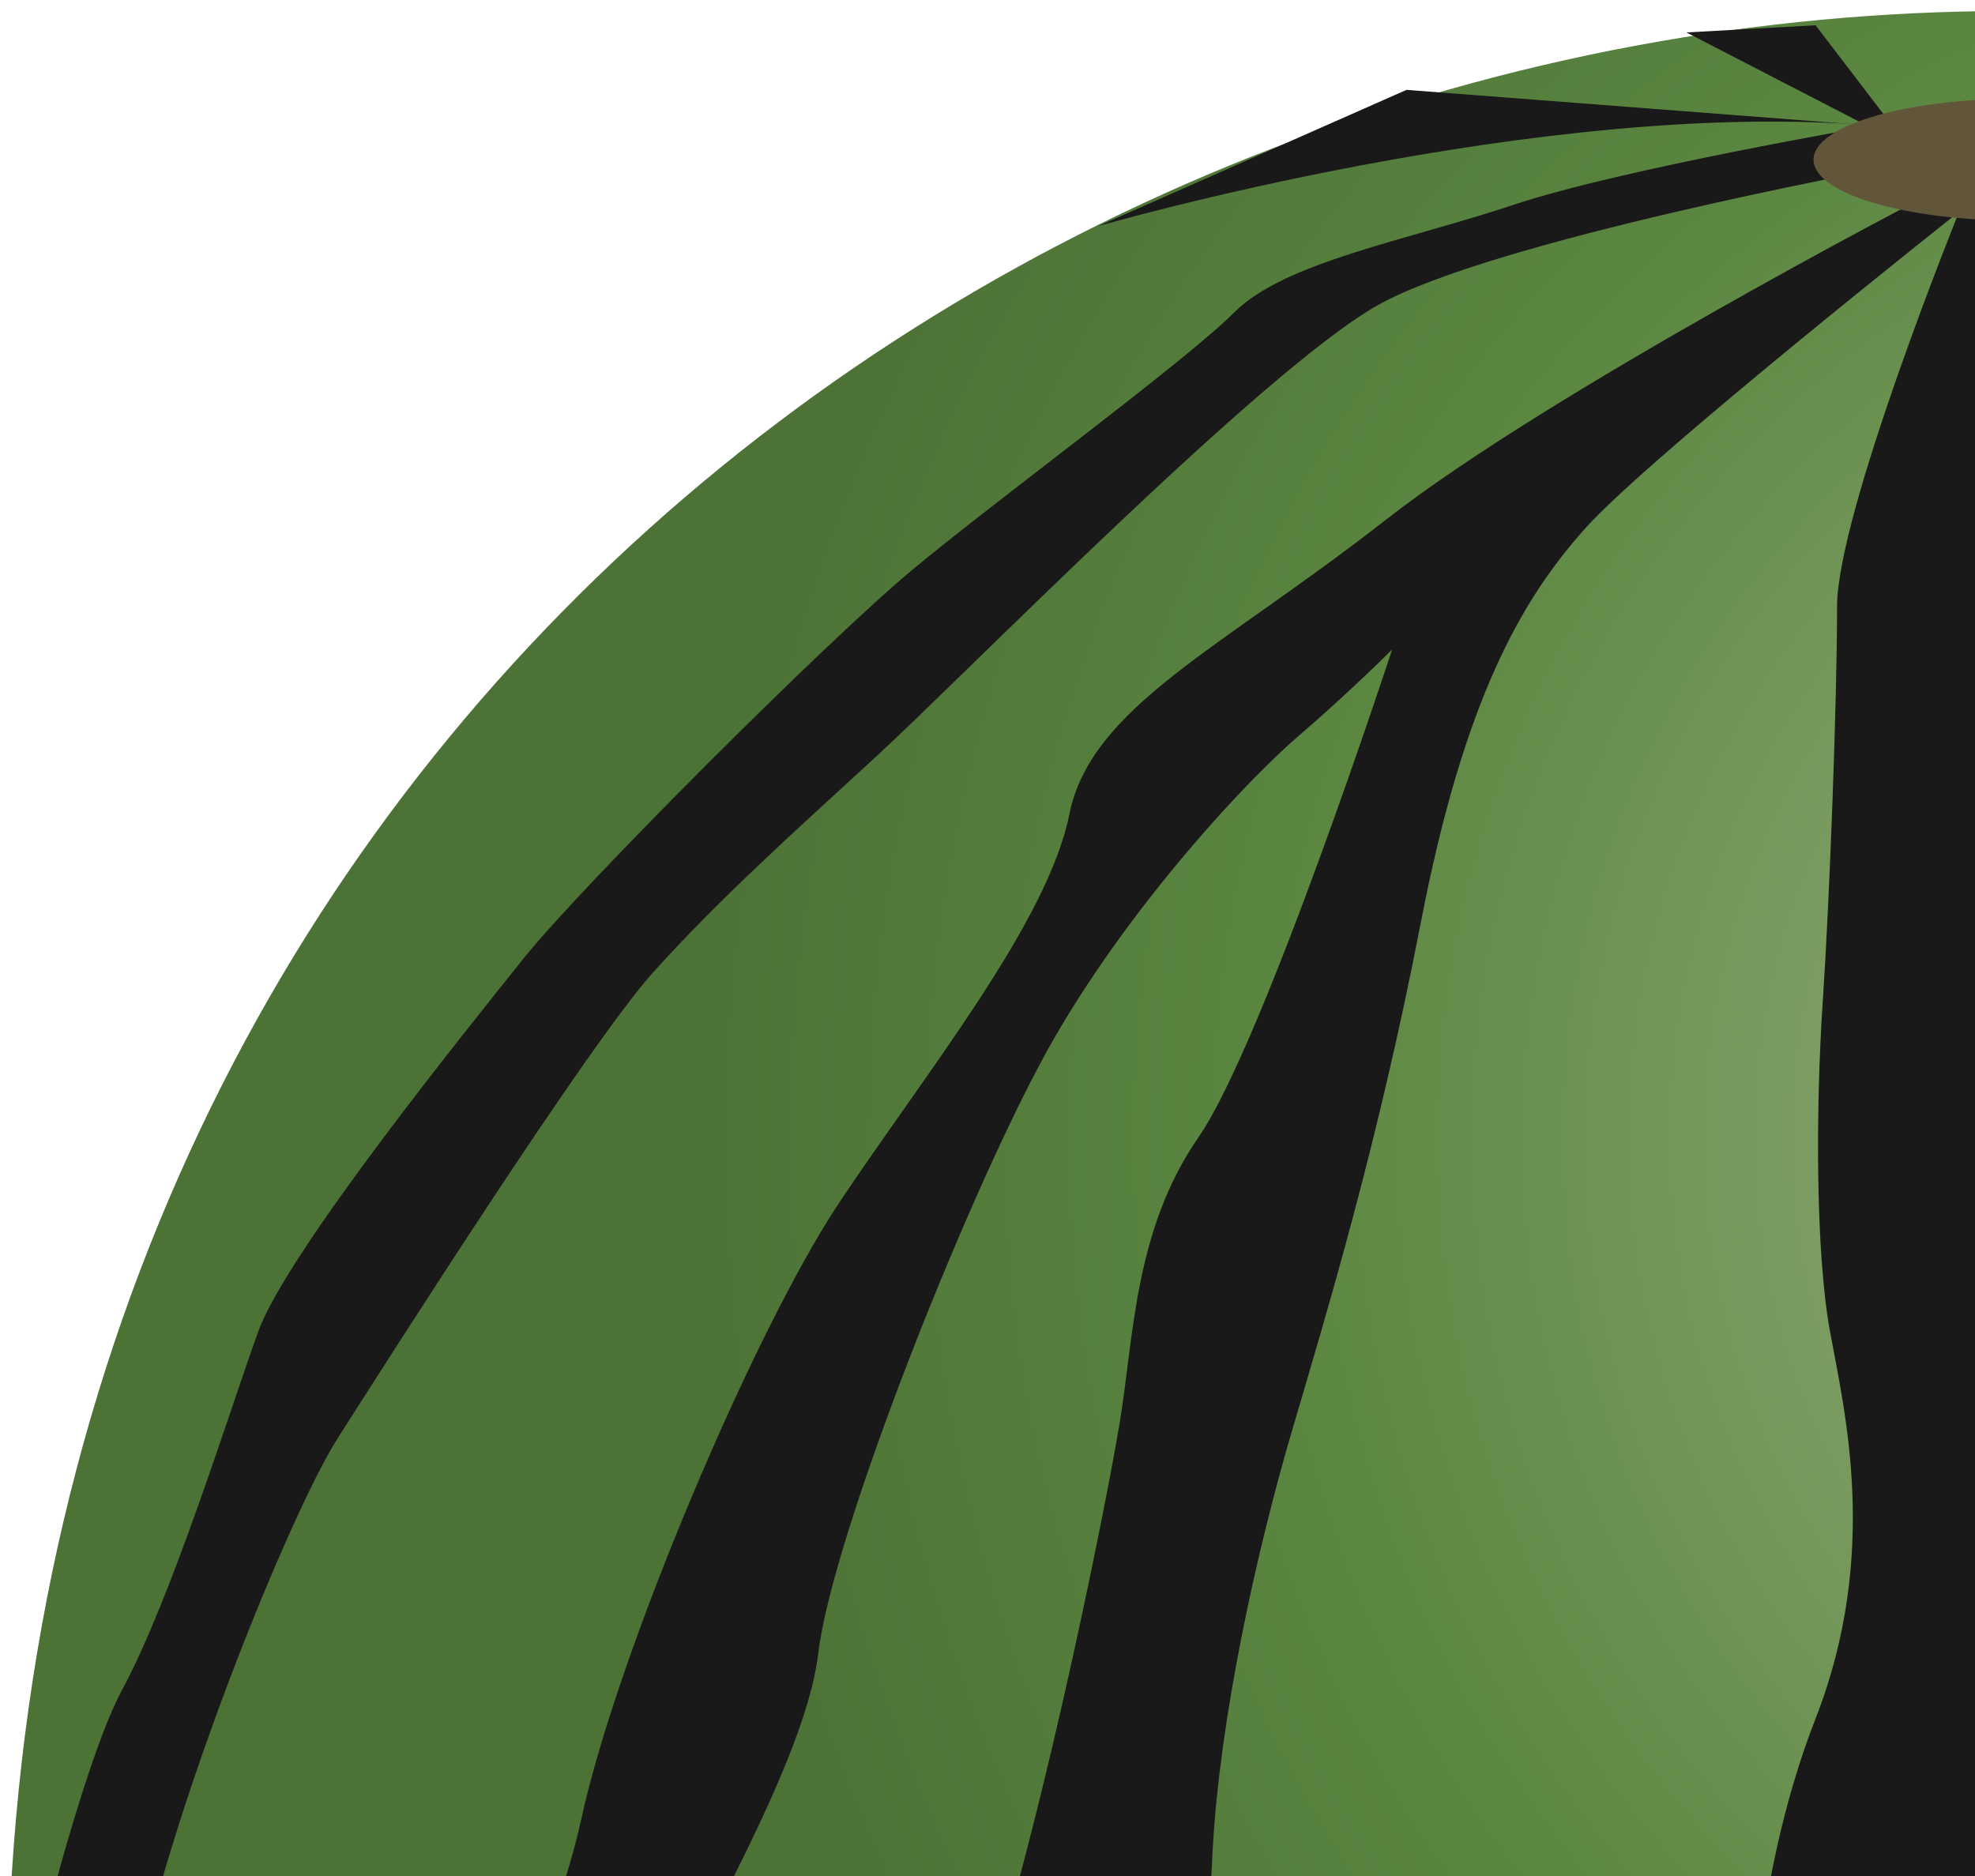<?xml version="1.0" encoding="UTF-8"?>
<!DOCTYPE svg PUBLIC "-//W3C//DTD SVG 1.1//EN" "http://www.w3.org/Graphics/SVG/1.1/DTD/svg11.dtd">
<svg version="1.1" xmlns="http://www.w3.org/2000/svg" xmlns:xlink="http://www.w3.org/1999/xlink" x="0" y="0" width="200" height="190" viewBox="0, 0, 200, 190">
  <defs>
    <radialGradient id="Gradient_1" gradientUnits="userSpaceOnUse" cx="249.891" cy="115.256" r="180.443">
      <stop offset="0" stop-color="#A5B68A"/>
      <stop offset="0.663" stop-color="#5B8741"/>
      <stop offset="1" stop-color="#4D7236"/>
    </radialGradient>
    <clipPath id="Clip_1">
      <path d="M-0,506 L540.176,506 L540.176,0.387 L-0,0.387 z"/>
    </clipPath>
  </defs>
  <g id="Layer_1">
    <path d="M203.473,1.114 C101.738,1.114 0.73,77.418 0.73,204.578 C0.73,331.746 85.027,433.473 204.203,433.473 C323.375,433.473 410.574,320.852 410.574,215.477 C410.574,110.106 323.375,1.114 203.473,1.114 z" fill="url(#Gradient_1)"/>
    <path d="M190.391,17.098 C190.391,17.098 151.156,24.364 139.527,30.906 C127.906,37.442 97.379,68.692 88.66,76.68 C79.941,84.676 72.672,91.219 66.137,98.485 C59.59,105.75 39.254,137.723 34.164,145.715 C29.07,153.711 14.547,189.317 12.359,208.934 C10.176,228.555 8.727,248.903 7.273,266.344 C7.273,266.344 -0,223.465 -0,213.297 C-0,213.297 7.273,180.602 12.359,171.157 C17.453,161.707 23.262,142.809 26.168,134.813 C29.07,126.825 47.238,104.301 53.055,97.031 C58.867,89.77 83.578,65.059 92.293,57.789 C101.02,50.52 119.91,36.719 124.996,31.629 C130.078,26.543 142.43,24.364 153.328,20.723 C164.234,17.098 189.672,12.735 189.672,12.735 L190.391,17.098" fill="#1A1919"/>
    <path d="M194.758,20.008 C194.758,20.008 156.969,39.625 140.258,52.703 C123.543,65.781 110.465,71.598 108.281,82.496 C106.102,93.399 93.746,108.66 85.027,121.739 C76.309,134.813 62.5,167.516 58.867,184.227 C55.234,200.946 43.609,218.387 40.699,230.016 C37.793,241.637 35.613,259.078 36.344,271.426 C37.066,283.778 38.523,314.305 41.43,323.746 C44.328,333.2 56.695,366.625 56.695,366.625 C56.695,366.625 52.324,325.207 52.324,312.856 C52.324,300.5 50.875,288.149 53.055,280.153 C55.234,272.157 53.785,261.258 53.055,253.992 C52.324,246.727 52.324,244.547 55.965,237.282 C59.59,230.016 65.406,212.575 66.137,207.481 C66.863,202.399 81.402,179.871 82.848,167.516 C84.305,155.164 98.836,118.828 106.824,105.028 C114.82,91.219 126.445,78.864 131.531,74.508 C136.621,70.145 140.977,65.781 140.977,65.781 C140.977,65.781 127.906,105.75 121.355,115.196 C114.82,124.641 114.82,135.543 113.359,144.266 C111.914,152.985 104.652,189.317 98.109,206.754 C91.562,224.196 91.562,240.907 91.562,248.903 C91.562,256.899 96.656,292.504 95.926,296.137 C95.203,299.774 100.289,325.207 100.289,336.832 C100.289,348.461 96.656,352.817 100.289,361.539 C103.918,370.258 106.824,374.621 106.102,380.426 C105.375,386.246 103.918,391.328 110.465,395.692 C117,400.055 118.453,404.418 120.633,408.774 C122.816,413.129 129.352,416.77 129.352,416.77 C129.352,416.77 123.543,398.598 123.543,391.328 C123.543,384.067 122.086,370.985 119.18,366.625 C116.27,362.27 114.82,350.633 114.09,339.742 C113.359,328.836 111.914,307.77 113.359,294.684 C114.82,281.602 115.551,272.157 112.645,259.078 C109.734,245.996 107.555,239.461 114.82,226.375 C122.086,213.297 122.086,200.219 122.816,187.137 C123.543,174.059 127.176,157.344 130.813,144.989 C134.441,132.637 139.527,115.926 143.887,93.399 C148.25,70.867 154.059,60.7 160.609,53.426 C167.145,46.16 198.387,21.453 198.387,21.453 L194.758,20.008" fill="#1A1919"/>
    <path d="M198.387,21.453 C198.387,21.453 186.031,51.973 186.031,61.426 C186.031,70.867 185.309,90.489 184.586,101.395 C183.855,112.285 183.855,126.825 185.309,134.813 C186.762,142.809 190.391,157.344 183.855,174.059 C177.32,190.778 176.59,210.391 176.59,224.926 C176.59,239.461 174.41,253.992 173.68,264.891 C172.961,275.797 171.5,300.496 172.961,307.77 C174.41,315.035 176.59,339.012 176.59,348.461 C176.59,357.907 177.32,387.7 180.223,400.778 C183.125,413.86 186.762,432.75 186.762,432.75 L204.203,433.473 C204.203,433.473 204.93,392.063 204.93,378.981 C204.93,365.903 209.293,346.278 206.383,332.477 C203.473,318.668 204.93,306.313 204.93,296.137 C204.93,285.965 198.387,251.813 206.383,241.637 C214.379,231.461 215.828,218.387 210.738,208.934 C205.652,199.489 199.117,175.512 201.297,158.805 C203.473,142.078 212.199,141.356 213.648,132.637 C215.102,123.914 215.828,113.016 215.102,102.84 C214.379,92.668 210.738,59.246 210.016,46.16 C209.293,33.078 204.93,20.008 204.93,20.008 L198.387,21.453" fill="#1A1919"/>
    <path d="M218.004,20.723 C218.004,20.723 230.359,26.543 230.359,33.809 C230.359,41.075 226.73,46.887 234.715,54.883 C242.711,62.871 250.707,67.961 253.617,81.774 C256.527,95.575 259.422,95.575 262.332,104.301 C265.242,113.016 268.148,121.739 273.23,128.278 C278.324,134.813 282.68,144.266 285.59,157.344 C288.492,170.426 292.855,182.051 287.77,192.223 C282.68,202.399 279.047,214.754 279.773,219.84 C280.504,224.926 281.227,229.285 285.59,235.094 C289.949,240.907 297.945,251.082 297.945,259.078 C297.945,267.071 291.402,276.52 289.949,281.602 C288.492,286.688 287.043,297.594 292.125,304.129 C297.215,310.672 302.301,327.387 303.031,332.477 C303.762,337.563 303.762,350.633 303.762,357.907 C303.762,365.164 299.398,382.606 296.488,392.782 C293.582,402.957 295.035,408.043 295.035,408.043 L314.656,397.145 C314.656,397.145 316.113,370.985 316.832,360.809 C317.563,350.633 316.832,342.649 318.289,327.387 C319.742,312.125 321.922,297.594 318.289,288.867 C314.656,280.153 313.93,267.797 314.656,259.078 C315.379,250.352 323.375,234.371 324.098,225.653 C324.828,216.93 316.832,214.754 312.477,199.489 C308.117,184.227 305.211,165.332 303.031,157.344 C300.852,149.348 291.402,110.836 281.227,90.489 C271.059,70.145 257.246,52.703 253.617,48.34 C249.977,43.985 248.531,44.715 248.531,41.075 C248.531,37.442 244.172,29.446 240.535,26.543 C236.906,23.633 218.004,20.723 218.004,20.723" fill="#1A1919"/>
    <path d="M220.914,16.367 C220.914,16.367 249.254,22.91 265.973,36.719 C282.68,50.52 301.578,65.059 303.031,75.227 C304.48,85.403 303.762,87.586 310.297,89.039 C316.832,90.489 326.285,96.305 329.188,102.84 C332.094,109.383 348.082,134.082 350.984,150.809 C353.895,167.516 355.355,171.157 358.98,177.692 C362.613,184.227 376.422,209.664 376.422,223.465 C376.422,237.282 377.145,243.086 380.063,251.082 C382.965,259.078 384.418,260.528 385.148,270.703 C385.867,280.875 385.871,312.848 378.602,327.387 L396.77,291.059 C396.77,291.059 391.684,260.532 392.414,252.535 C393.133,244.547 393.145,230.016 391.684,219.11 C390.223,208.211 383.695,192.223 380.785,182.782 C377.871,173.325 373.512,158.805 361.891,138.453 C350.262,118.106 346.633,116.657 343.719,104.301 C340.816,91.942 331.371,81.043 323.375,73.055 C315.379,65.059 297.215,51.973 287.77,42.528 C278.324,33.078 239.809,14.188 218.734,13.457 L220.914,16.367" fill="#1A1919"/>
    <path d="M226.004,12.012 C226.004,12.012 258.707,14.188 270.328,20.008 C281.957,25.813 307.387,34.531 314.656,43.985 C321.922,53.426 338.629,68.692 344.449,73.055 C350.262,77.418 355.355,82.496 359.711,86.86 C364.066,91.219 366.977,98.485 371.332,103.571 C375.691,108.66 396.039,140.633 396.039,140.633 C396.039,140.633 370.609,88.309 337.184,59.965 C303.762,31.629 277.594,14.918 255.797,11.281 C233.992,7.653 226.004,12.012 226.004,12.012" fill="#1A1919"/>
    <path d="M111.188,22.91 C111.188,22.91 156.246,9.832 189.672,12.735 L142.43,9.102 L111.188,22.91" fill="#1A1919"/>
    <path d="M170.777,3.285 L193.301,14.918 L183.855,2.559 L170.777,3.285" fill="#1A1919"/>
    <path d="M203.473,1.114 L206.383,14.188 L212.918,0.387 L203.473,1.114" fill="#1A1919"/>
    <path d="M227.457,1.836 L211.469,13.457 L239.078,4.016 L227.457,1.836" fill="#1A1919"/>
    <g clip-path="url(#Clip_1)">
      <path d="M183.652,16.172 C183.652,12.766 192.844,10.008 204.203,10.008 C215.551,10.008 224.754,12.766 224.754,16.172 C224.754,19.578 215.551,22.336 204.203,22.336 C192.844,22.336 183.652,19.578 183.652,16.172" fill="#62563A"/>
      <path d="M523.738,230.41 C538.27,255.114 535.367,327.785 527.371,357.571 C519.375,387.367 485.223,439.688 448.891,462.946 C412.555,486.192 345.703,519.625 249.055,484.746 C152.41,449.864 134.969,327.059 134.969,327.059 C131.332,372.11 139.145,401.321 162.578,430.25 C196.738,472.391 246.957,490.551 246.957,490.551 C277.625,501.621 305.539,506 330.508,506 C330.52,506 330.535,506 330.547,506 C385.961,506 426.754,484.442 452.215,468.149 C471.383,455.844 489.352,436.473 503.785,416.305 C518.191,396.086 528.98,375.25 533.34,359.184 C537.488,343.594 540.152,318.383 540.176,293.305 C540.164,280.367 539.445,267.524 537.738,256.125 C536,244.711 535.371,236.469 531.008,228.957 L523.738,230.41" fill="#5B8741"/>
      <path d="M134.969,327.059 C134.969,327.059 152.41,449.864 249.055,484.746 C345.703,519.625 412.555,486.192 448.891,462.946 C485.223,439.688 519.375,387.367 527.371,357.571 C535.367,327.785 538.27,255.114 523.738,230.41 L134.969,327.059" fill="#F1E8B8"/>
    </g>
    <path d="M330.18,491.672 C304.781,491.672 278.203,486.723 251.195,476.977 C182.344,452.129 154.027,358.145 145.477,324.395 L519.41,231.43 C525.293,258.758 525.297,330.453 518.285,356.563 C511.426,382.129 479.113,433.571 444.102,455.985 C420.156,471.301 382.289,491.672 330.18,491.672" fill="#F1E8B8"/>
    <path d="M517.105,356.061 C510.289,381.464 478.184,432.576 443.396,454.847 C419.604,470.066 381.979,490.307 330.202,490.307 C304.966,490.307 278.558,485.389 251.722,475.705 C183.311,451.017 155.176,357.633 146.68,324.099 L518.223,231.728 C524.068,258.881 524.072,330.118 517.105,356.061" fill="#EFDEAE"/>
    <path d="M515.926,355.559 C509.153,380.799 477.254,431.582 442.689,453.71 C419.051,468.83 381.668,488.941 330.226,488.941 C330.225,488.941 330.226,488.941 330.225,488.941 C305.15,488.941 278.912,484.056 252.25,474.434 C184.278,449.905 156.324,357.12 147.883,323.802 L517.035,232.027 C522.844,259.005 522.848,329.783 515.926,355.559" fill="#ECD4A4"/>
    <path d="M514.746,355.057 C508.018,380.133 476.325,430.588 441.984,452.573 C418.498,467.596 381.357,487.575 330.248,487.575 C330.246,487.575 330.248,487.575 330.246,487.575 C305.336,487.575 279.267,482.722 252.776,473.162 C185.246,448.791 157.473,356.61 149.086,323.506 L515.849,232.325 C521.619,259.128 521.623,329.45 514.746,355.057" fill="#EACB9C"/>
    <path d="M513.566,354.555 C506.881,379.468 475.396,429.593 441.278,451.435 C417.945,466.361 381.046,486.209 330.271,486.209 C330.269,486.209 330.271,486.209 330.269,486.209 C305.521,486.209 279.621,481.388 253.304,471.891 C186.213,447.679 158.621,356.097 150.289,323.21 L514.661,232.623 C520.395,259.251 520.398,329.115 513.566,354.555" fill="#E7C293"/>
    <path d="M512.387,354.054 C505.744,378.803 474.466,428.6 440.572,450.297 C417.393,465.125 380.736,484.844 330.293,484.844 C330.291,484.844 330.293,484.844 330.291,484.844 C305.705,484.844 279.976,480.055 253.831,470.619 C187.181,446.567 159.77,355.585 151.492,322.914 L513.474,232.921 C519.171,259.375 519.173,328.78 512.387,354.054" fill="#E4B88B"/>
    <path d="M511.207,353.552 C504.608,378.138 473.537,427.606 439.866,449.16 C416.84,463.891 380.426,483.479 330.316,483.479 C330.313,483.479 330.316,483.479 330.313,483.479 C305.89,483.479 280.33,478.721 254.358,469.347 C188.148,445.453 160.918,355.073 152.695,322.617 L512.286,233.22 C517.946,259.498 517.948,328.445 511.207,353.552" fill="#E2AF84"/>
    <path d="M510.027,353.05 C503.473,377.473 472.607,426.611 439.16,448.023 C416.288,462.656 380.114,482.113 330.339,482.113 C330.336,482.113 330.339,482.113 330.336,482.113 C306.074,482.113 280.686,477.387 254.885,468.075 C189.115,444.341 162.066,354.561 153.898,322.322 L511.1,233.518 C516.721,259.621 516.724,328.11 510.027,353.05" fill="#E0A67C"/>
    <path d="M508.848,352.548 C502.336,376.807 471.678,425.616 438.454,446.885 C415.735,461.42 379.804,480.747 330.361,480.747 C330.357,480.747 330.361,480.747 330.357,480.747 C306.259,480.747 281.039,476.054 255.412,466.804 C190.083,443.229 163.215,354.049 155.102,322.026 L509.912,233.816 C515.497,259.745 515.499,327.775 508.848,352.548" fill="#DD9D75"/>
    <path d="M507.668,352.046 C501.199,376.143 470.748,424.622 437.748,445.748 C415.183,460.186 379.493,479.382 330.385,479.382 C330.381,479.382 330.385,479.382 330.381,479.382 C306.443,479.382 281.394,474.72 255.939,465.533 C191.05,442.116 164.363,353.537 156.305,321.729 L508.725,234.115 C514.272,259.868 514.274,327.441 507.668,352.046" fill="#DB946E"/>
    <path d="M506.488,351.544 C500.063,375.477 469.818,423.628 437.043,444.611 C414.63,458.95 379.182,478.016 330.407,478.016 C330.402,478.016 330.407,478.016 330.402,478.016 C306.629,478.016 281.748,473.387 256.467,464.261 C192.018,441.003 165.512,353.026 157.508,321.433 L507.537,234.412 C513.048,259.992 513.05,327.106 506.488,351.544" fill="#D98C67"/>
    <path d="M505.309,351.042 C498.927,374.812 468.889,422.634 436.337,443.473 C414.077,457.715 378.872,476.651 330.43,476.651 C330.425,476.651 330.43,476.651 330.425,476.651 C306.813,476.651 282.104,472.053 256.993,462.99 C192.985,439.891 166.66,352.514 158.711,321.137 L506.351,234.711 C511.824,260.116 511.825,326.771 505.309,351.042" fill="#D78461"/>
    <path d="M504.129,350.541 C497.791,374.147 467.96,421.639 435.631,442.336 C413.525,456.481 378.562,475.285 330.453,475.285 C330.447,475.285 330.453,475.285 330.447,475.285 C306.998,475.285 282.457,470.719 257.521,461.717 C193.952,438.778 167.809,352.001 159.914,320.84 L505.163,235.009 C510.6,260.239 510.601,326.436 504.129,350.541" fill="#D47C5B"/>
    <path d="M502.949,350.039 C496.654,373.481 467.03,420.645 434.926,441.199 C412.973,455.245 378.25,473.919 330.476,473.919 C330.469,473.919 330.476,473.919 330.469,473.919 C307.184,473.919 282.813,469.385 258.048,460.447 C194.92,437.665 168.957,351.49 161.117,320.544 L503.976,235.307 C509.374,260.363 509.375,326.101 502.949,350.039" fill="#D27456"/>
    <path d="M501.77,349.537 C495.519,372.816 466.102,419.651 434.22,440.061 C412.42,454.01 377.939,472.554 330.498,472.554 C330.491,472.554 330.498,472.554 330.491,472.554 C307.368,472.554 283.167,468.052 258.575,459.174 C195.887,436.553 170.105,350.978 162.32,320.248 L502.788,235.605 C508.15,260.486 508.15,325.766 501.77,349.537" fill="#D16C51"/>
    <path d="M500.59,349.035 C494.382,372.151 465.171,418.657 433.514,438.924 C411.867,452.775 377.629,471.189 330.521,471.189 C330.514,471.189 330.521,471.189 330.514,471.189 C307.553,471.189 283.521,466.718 259.102,457.903 C196.854,435.441 171.254,350.465 163.523,319.951 L501.601,235.904 C506.926,260.609 506.926,325.432 500.59,349.035" fill="#CF644C"/>
    <path d="M499.41,348.533 C493.246,371.486 464.242,417.662 432.808,437.786 C411.314,451.54 377.318,469.823 330.544,469.823 C330.536,469.823 330.544,469.823 330.536,469.823 C307.737,469.823 283.876,465.385 259.629,456.631 C197.821,434.327 172.402,349.953 164.727,319.656 L500.414,236.202 C505.701,260.733 505.701,325.097 499.41,348.533" fill="#CD5C47"/>
    <path d="M330.559,468.457 C307.922,468.457 284.23,464.051 260.156,455.36 C198.789,433.215 173.551,349.442 165.93,319.36 L499.227,236.5 C504.477,260.856 504.477,324.762 498.23,348.032 C492.109,370.821 463.313,416.668 432.102,436.649 C410.762,450.305 377.008,468.457 330.566,468.457 C330.559,468.457 330.566,468.457 330.559,468.457" fill="#CB5342"/>
    <path d="M368.664,402.496 C368.664,406.469 366.516,408.793 363.867,408.793 C361.223,408.793 359.074,406.469 359.074,402.496 C359.074,398.516 362.703,393.203 363.867,393.203 C365.023,393.203 368.664,398.516 368.664,402.496" fill="#1A1919"/>
    <path d="M431.98,369.825 C434.324,373.035 433.945,376.176 431.816,377.739 C429.664,379.293 426.566,378.692 424.23,375.473 C421.895,372.262 421.703,365.821 422.645,365.141 C423.566,364.461 429.645,366.614 431.98,369.825" fill="#1A1919"/>
    <path d="M459.094,325.586 C462.203,328.055 462.68,331.192 461.031,333.262 C459.383,335.328 456.227,335.567 453.125,333.086 C450.012,330.61 448.109,324.453 448.84,323.547 C449.566,322.641 455.996,323.114 459.094,325.586" fill="#1A1919"/>
    <path d="M464.625,286.367 C468.598,286.575 470.805,288.828 470.664,291.481 C470.527,294.125 468.109,296.153 464.129,295.946 C460.176,295.742 455.043,291.84 455.102,290.68 C455.164,289.52 460.668,286.16 464.625,286.367" fill="#1A1919"/>
    <path d="M314.887,402.137 C314.887,406.106 312.742,408.426 310.098,408.426 C307.438,408.426 305.305,406.106 305.305,402.137 C305.305,398.153 308.93,392.836 310.098,392.836 C311.242,392.836 314.887,398.153 314.887,402.137" fill="#1A1919"/>
    <path d="M259.484,379.117 C257.23,382.391 254.148,383.098 251.965,381.586 C249.785,380.086 249.332,376.965 251.578,373.692 C253.82,370.418 259.832,368.094 260.789,368.746 C261.742,369.403 261.73,375.844 259.484,379.117" fill="#1A1919"/>
    <path d="M221.605,338.399 C218.184,340.422 215.086,339.758 213.742,337.473 C212.398,335.188 213.301,332.168 216.723,330.145 C220.145,328.125 226.57,328.551 227.156,329.539 C227.746,330.543 225.016,336.379 221.605,338.399" fill="#1A1919"/>
    <path d="M263.543,345.836 C260.121,347.852 257.035,347.188 255.688,344.903 C254.34,342.629 255.238,339.598 258.668,337.575 C262.09,335.555 268.516,335.981 269.105,336.977 C269.691,337.977 266.961,343.809 263.543,345.836" fill="#1A1919"/>
    <path d="M306.18,370.45 C304.469,374.02 301.52,375.188 299.141,374.035 C296.746,372.883 295.816,369.864 297.555,366.293 C299.266,362.703 304.844,359.492 305.891,359.989 C306.934,360.492 307.91,366.864 306.18,370.45" fill="#1A1919"/>
    <path d="M342.477,379.356 C342.219,383.317 339.914,385.504 337.277,385.325 C334.641,385.149 332.645,382.696 332.906,378.727 C333.172,374.762 337.145,369.688 338.305,369.774 C339.461,369.844 342.742,375.399 342.477,379.356" fill="#1A1919"/>
    <path d="M388.934,364.082 C391.023,367.465 390.426,370.567 388.172,371.965 C385.918,373.352 382.867,372.508 380.773,369.125 C378.684,365.746 378.988,359.317 379.973,358.707 C380.953,358.102 386.848,360.7 388.934,364.082" fill="#1A1919"/>
    <path d="M427.914,336.637 C431.238,338.809 432.012,341.883 430.559,344.098 C429.117,346.313 426,346.848 422.668,344.664 C419.344,342.504 416.867,336.547 417.512,335.578 C418.141,334.61 424.59,334.469 427.914,336.637" fill="#1A1919"/>
    <path d="M434.824,300.414 C438.609,301.61 440.18,304.348 439.383,306.879 C438.578,309.399 435.719,310.758 431.93,309.555 C428.152,308.36 424.16,303.293 424.512,302.188 C424.867,301.086 431.035,299.219 434.824,300.414" fill="#1A1919"/>
    <path d="M435.355,264.782 C439.27,265.375 441.262,267.836 440.863,270.457 C440.48,273.075 437.859,274.871 433.938,274.27 C430.004,273.692 425.281,269.305 425.457,268.164 C425.621,267.012 431.414,264.203 435.355,264.782" fill="#1A1919"/>
  </g>
</svg>
